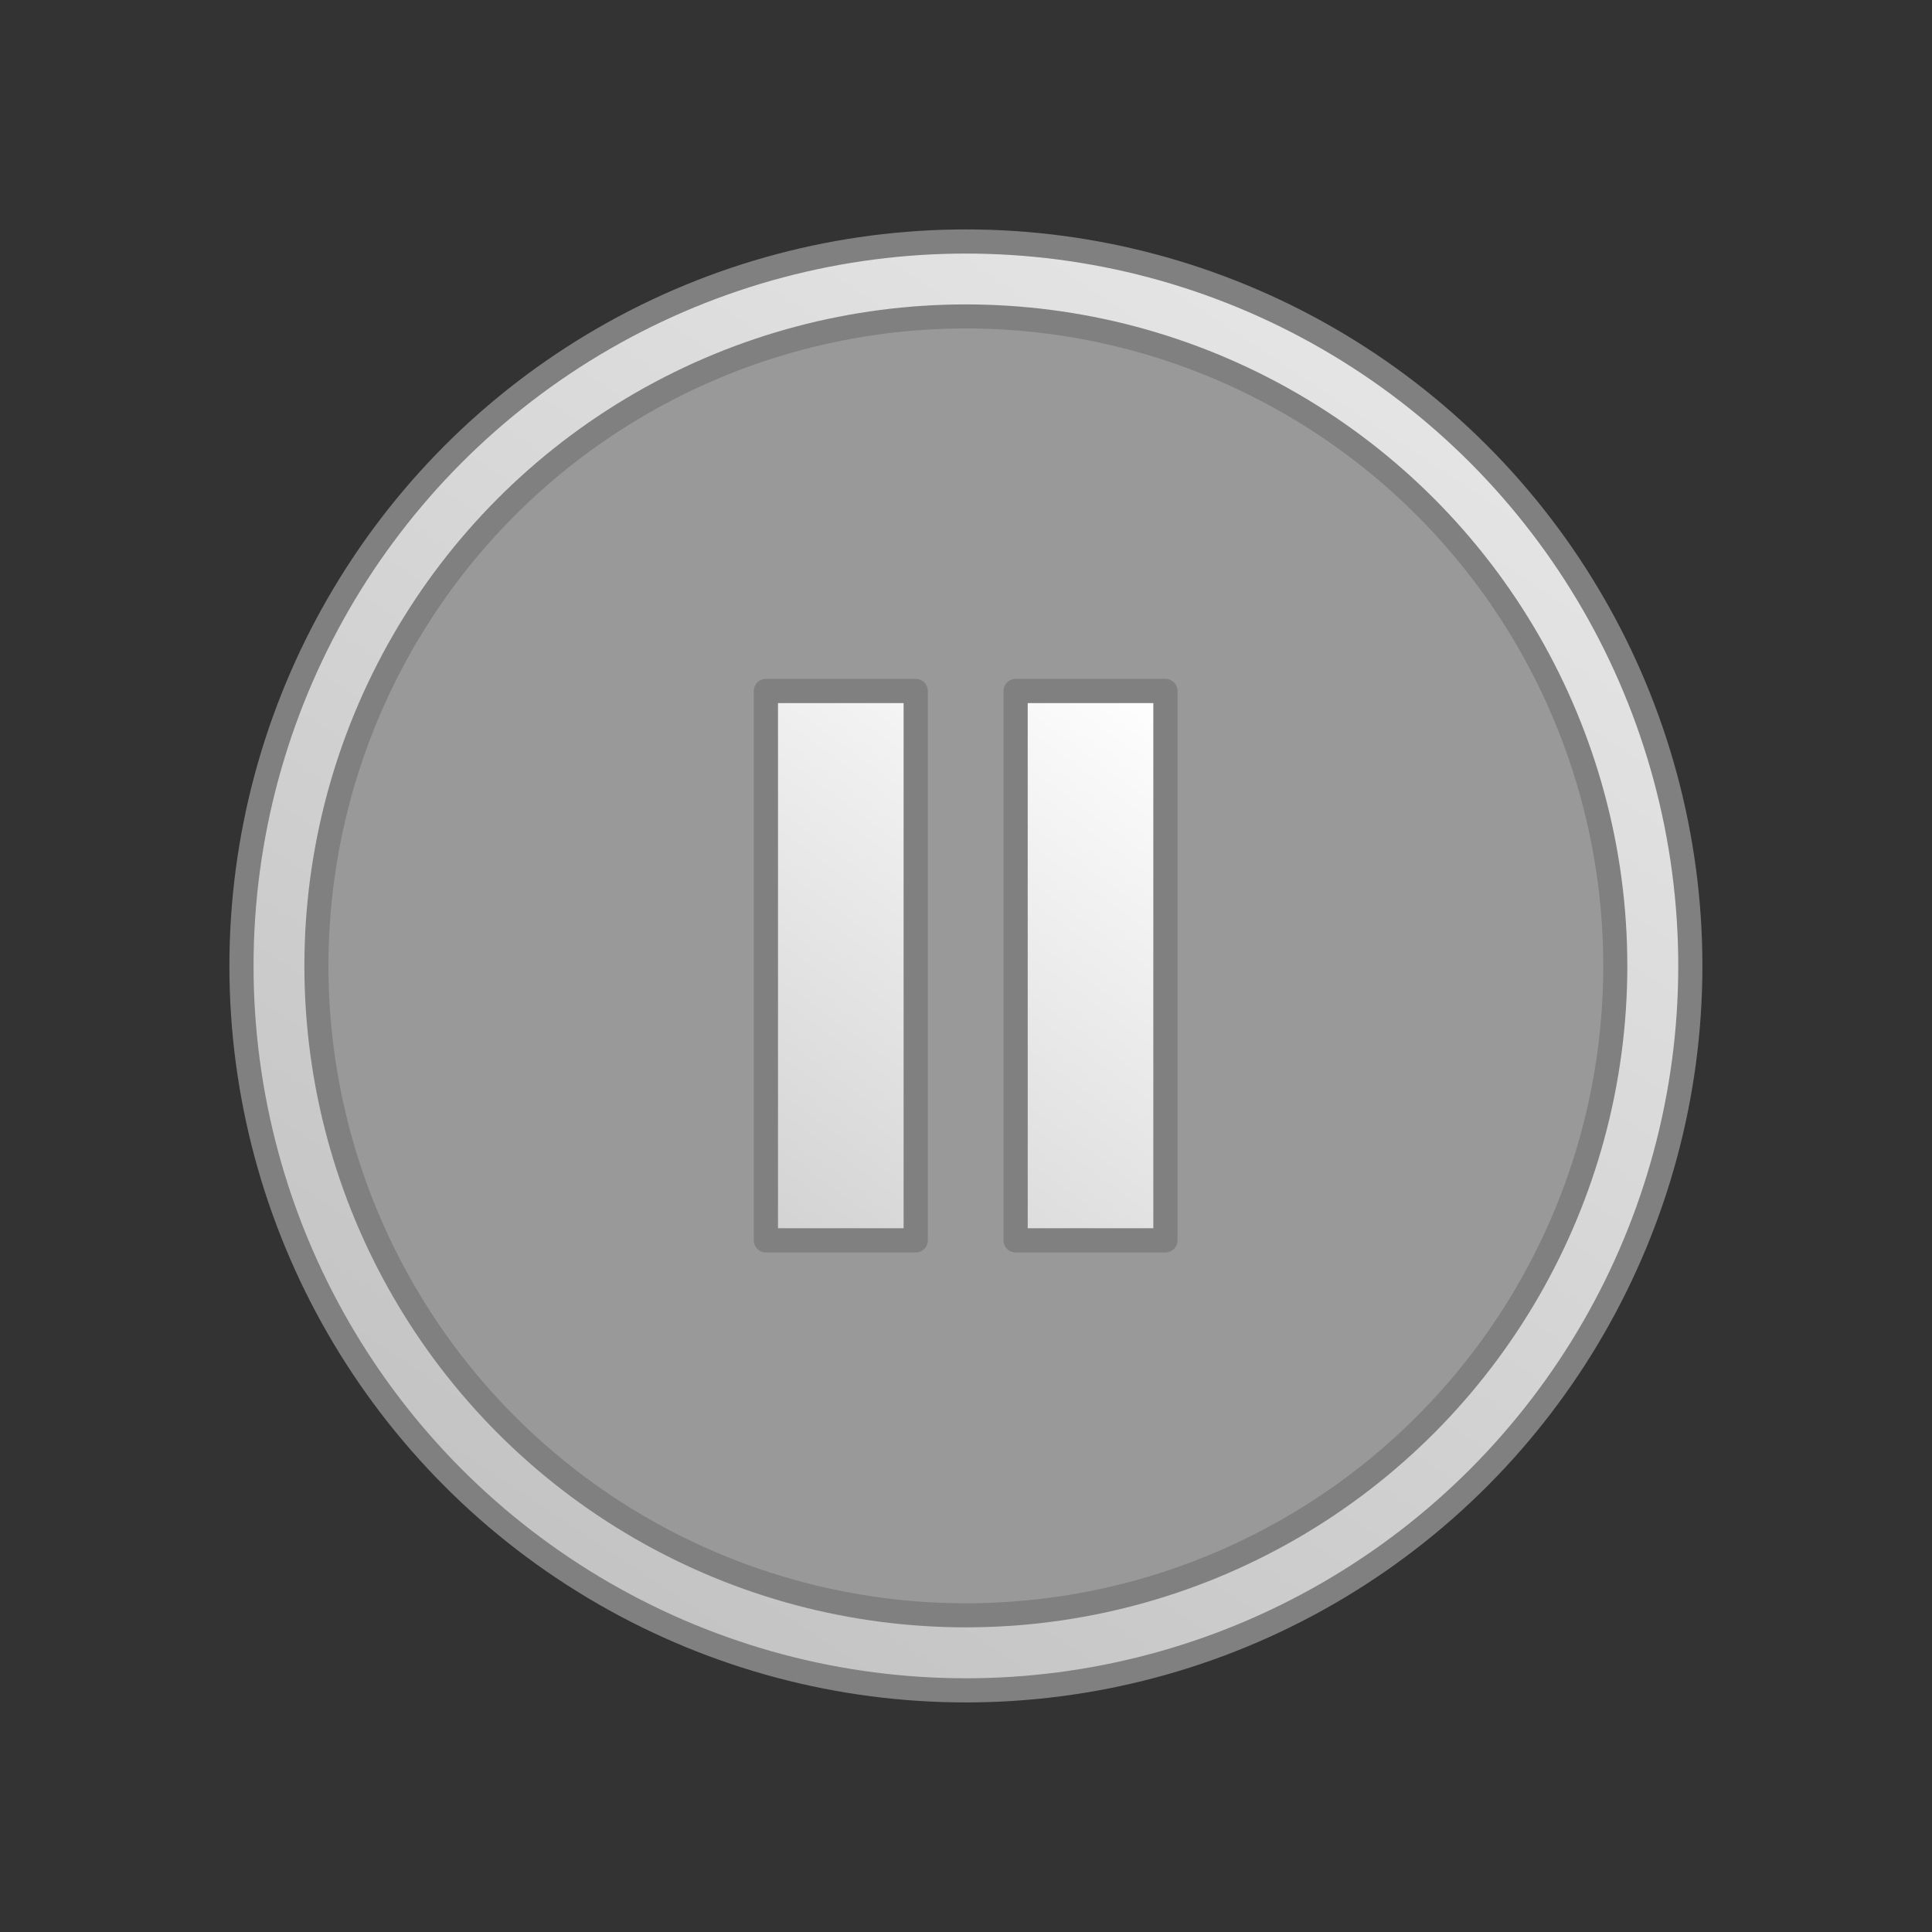 <?xml version="1.0" encoding="UTF-8" standalone="no"?>
<!DOCTYPE svg PUBLIC "-//W3C//DTD SVG 1.1//EN" "http://www.w3.org/Graphics/SVG/1.1/DTD/svg11.dtd">
<svg width="100%" height="100%" viewBox="0 0 80 80" version="1.1" xmlns="http://www.w3.org/2000/svg" xmlns:xlink="http://www.w3.org/1999/xlink" xml:space="preserve" style="fill-rule:evenodd;clip-rule:evenodd;stroke-linecap:round;stroke-linejoin:round;stroke-miterlimit:1.5;">
    <rect x="0" y="0" width="80" height="80" fill="#333333" stroke="none"/>
    <g transform="matrix(1.111,0,0,1.111,2.222,6.667)">
        <circle cx="34" cy="30" r="27" style="fill:url(#_Linear1);stroke:rgb(128,128,128);stroke-width:0.9px;"/>
    </g>
    <g transform="matrix(0.996,0,0,0.996,6.13,10.115)">
        <circle cx="34" cy="30" r="27" style="fill:rgb(153,153,153);stroke:rgb(128,128,128);stroke-width:1px;"/>
    </g>
    <g id="Layer2" transform="matrix(1.034,0,0,1.034,8.966,8.966)">
        <g transform="matrix(1,0,0,1,10,0)">
            <rect x="22" y="19" width="6" height="22" style="fill:url(#_Linear2);stroke:rgb(128,128,128);stroke-width:0.97px;"/>
        </g>
        <rect x="22" y="19" width="6" height="22" style="fill:url(#_Linear3);stroke:rgb(128,128,128);stroke-width:0.97px;"/>
    </g>
    <defs>
        <linearGradient id="_Linear1" x1="0" y1="0" x2="1" y2="0" gradientUnits="userSpaceOnUse" gradientTransform="matrix(-28.862,43.759,-43.759,-28.862,48.897,8.586)"><stop offset="0" style="stop-color:rgb(228,228,228);stop-opacity:1"/><stop offset="1" style="stop-color:rgb(196,196,196);stop-opacity:1"/></linearGradient>
        <linearGradient id="_Linear2" x1="0" y1="0" x2="1" y2="0" gradientUnits="userSpaceOnUse" gradientTransform="matrix(-16,22,-22,-16,28,19)"><stop offset="0" style="stop-color:white;stop-opacity:1"/><stop offset="1" style="stop-color:rgb(210,210,210);stop-opacity:1"/></linearGradient>
        <linearGradient id="_Linear3" x1="0" y1="0" x2="1" y2="0" gradientUnits="userSpaceOnUse" gradientTransform="matrix(-16,22,-22,-16,38,19)"><stop offset="0" style="stop-color:white;stop-opacity:1"/><stop offset="1" style="stop-color:rgb(210,210,210);stop-opacity:1"/></linearGradient>
    </defs>
</svg>
